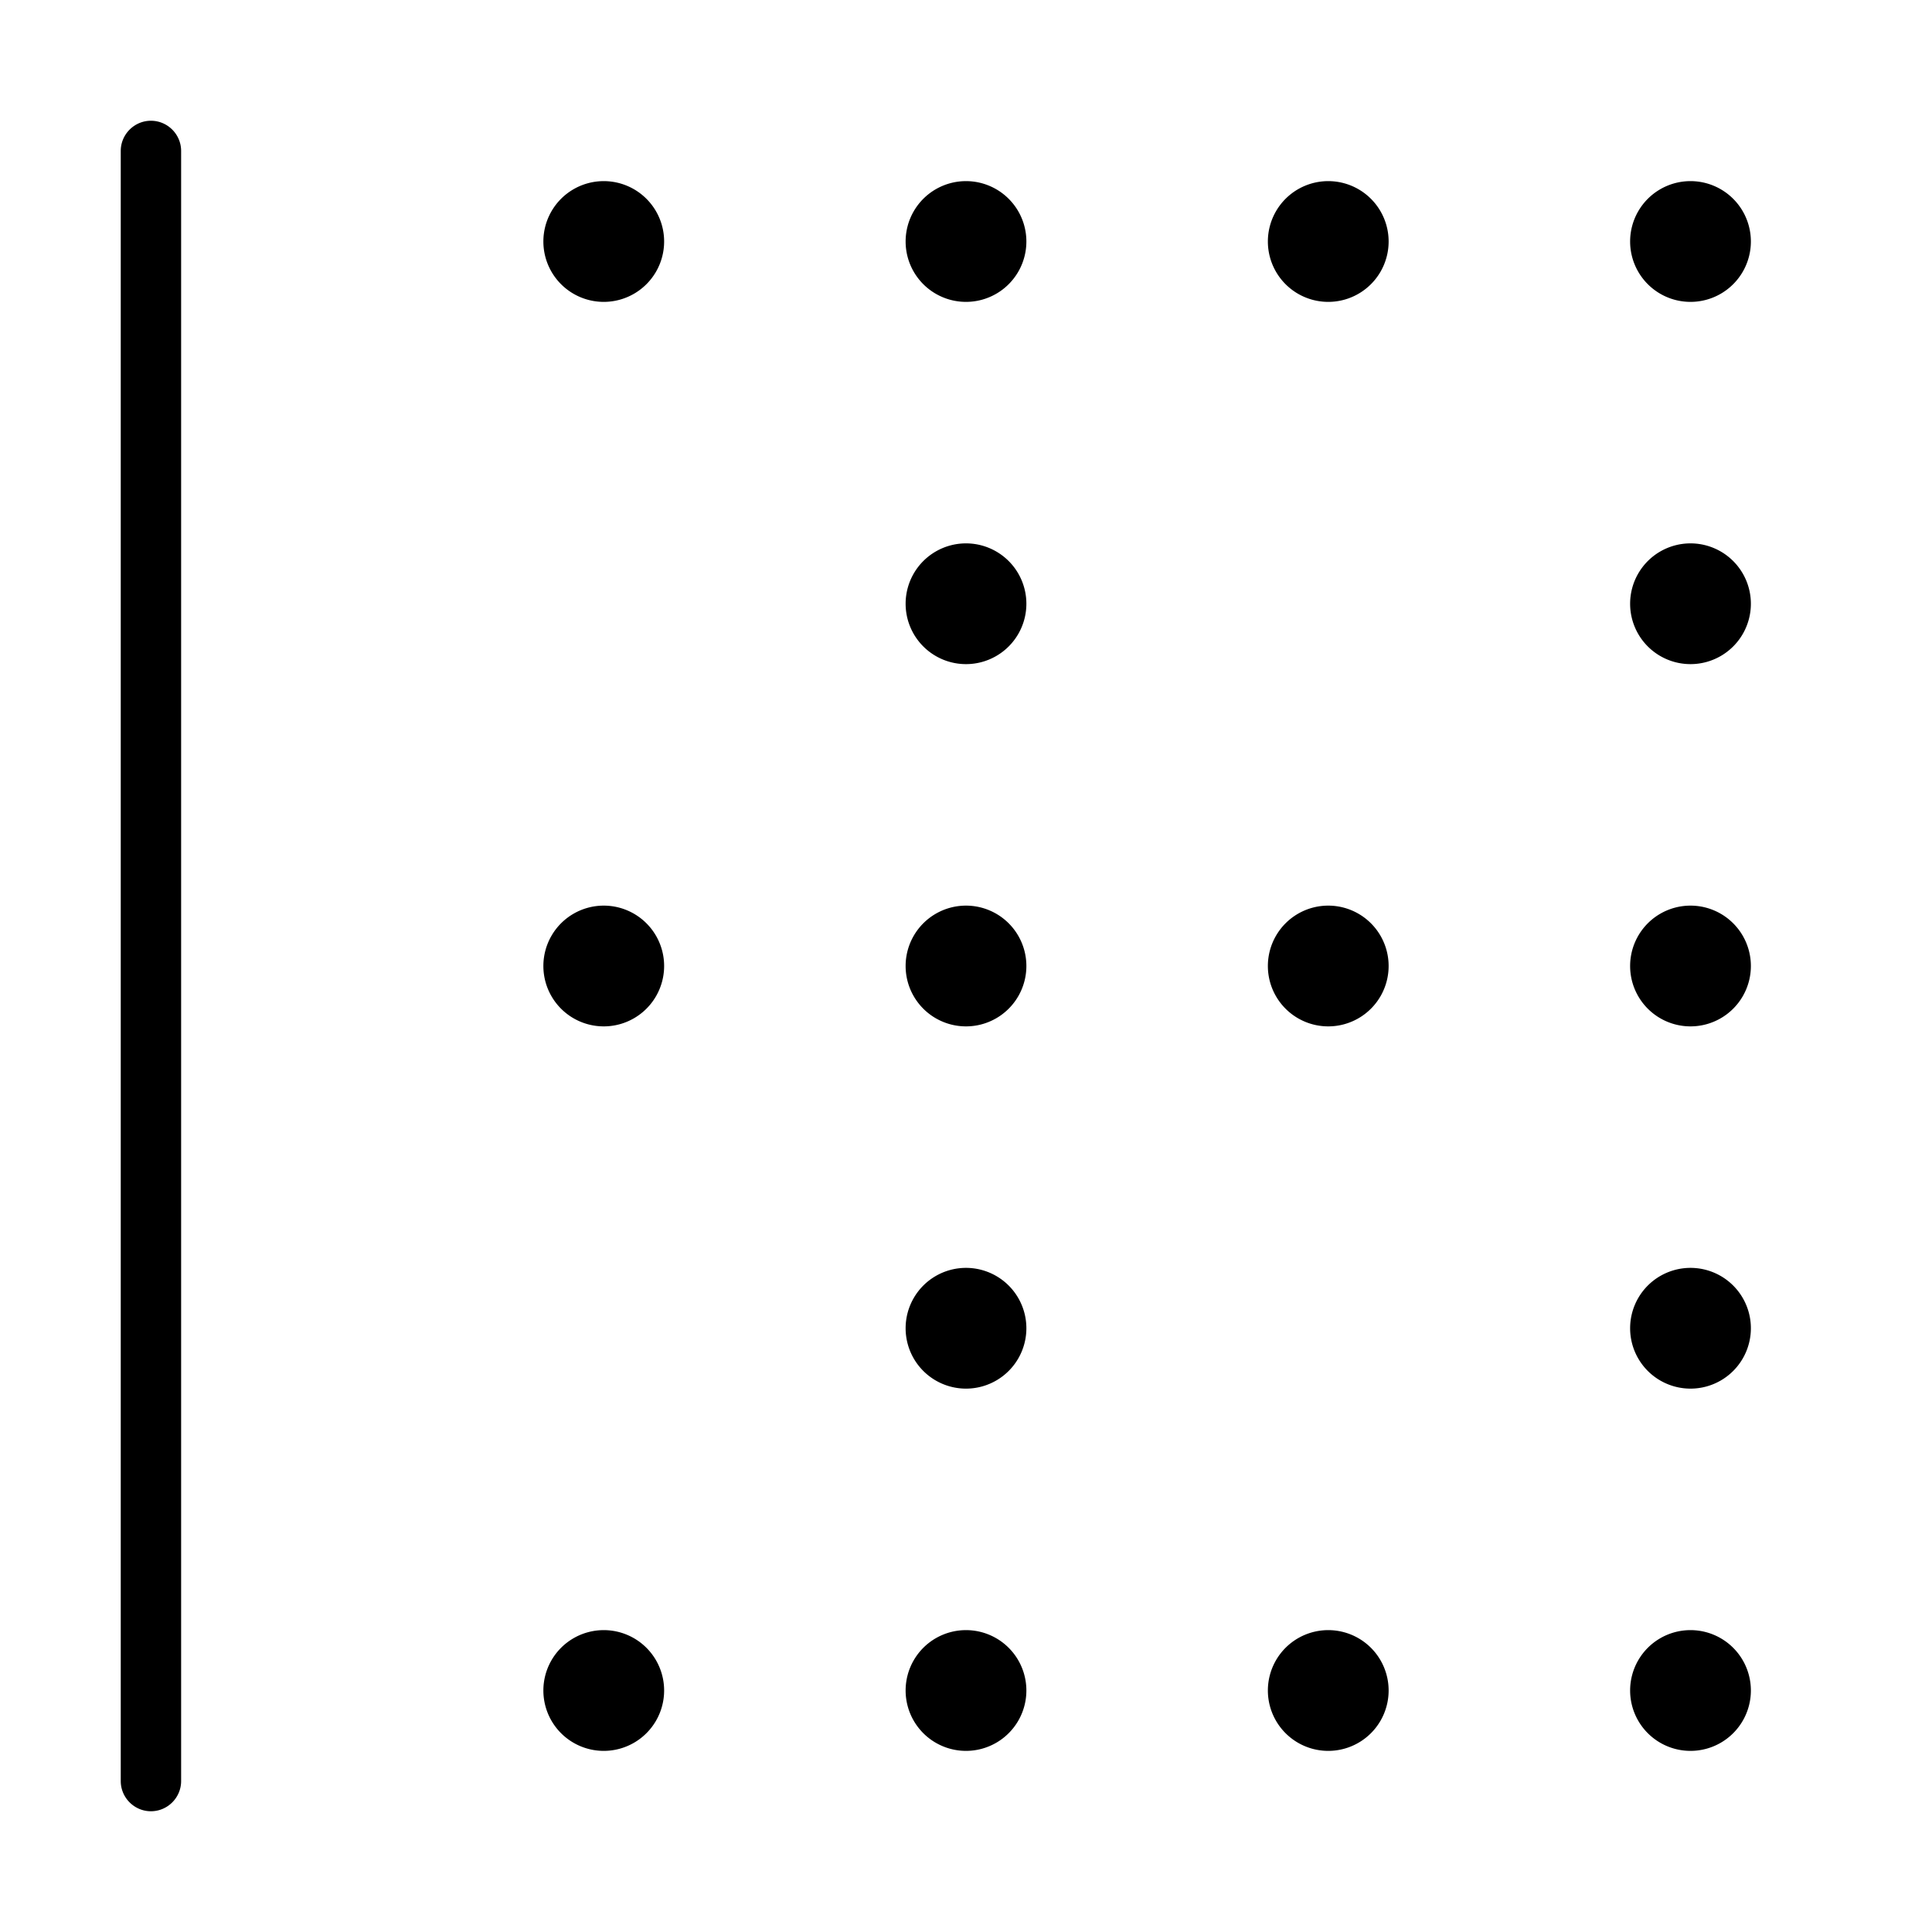 <svg xmlns="http://www.w3.org/2000/svg" width="24" height="24" viewBox="0 0 448 512">
    <path d="M8 480c-4.4 0-8-3.6-8-8L0 40c0-4.4 3.6-8 8-8s8 3.6 8 8l0 432c0 4.4-3.6 8-8 8zm120-48a16 16 0 1 1 0 32 16 16 0 1 1 0-32zm0-352a16 16 0 1 1 0-32 16 16 0 1 1 0 32zm0 160a16 16 0 1 1 0 32 16 16 0 1 1 0-32zM320 464a16 16 0 1 1 0-32 16 16 0 1 1 0 32zm0-416a16 16 0 1 1 0 32 16 16 0 1 1 0-32zm0 224a16 16 0 1 1 0-32 16 16 0 1 1 0 32zM224 432a16 16 0 1 1 0 32 16 16 0 1 1 0-32zm0-352a16 16 0 1 1 0-32 16 16 0 1 1 0 32zm0 160a16 16 0 1 1 0 32 16 16 0 1 1 0-32zM416 464a16 16 0 1 1 0-32 16 16 0 1 1 0 32zm0-416a16 16 0 1 1 0 32 16 16 0 1 1 0-32zm0 224a16 16 0 1 1 0-32 16 16 0 1 1 0 32zM224 336a16 16 0 1 1 0 32 16 16 0 1 1 0-32zm192 32a16 16 0 1 1 0-32 16 16 0 1 1 0 32zm0-224a16 16 0 1 1 0 32 16 16 0 1 1 0-32zM224 176a16 16 0 1 1 0-32 16 16 0 1 1 0 32z"/>
</svg>